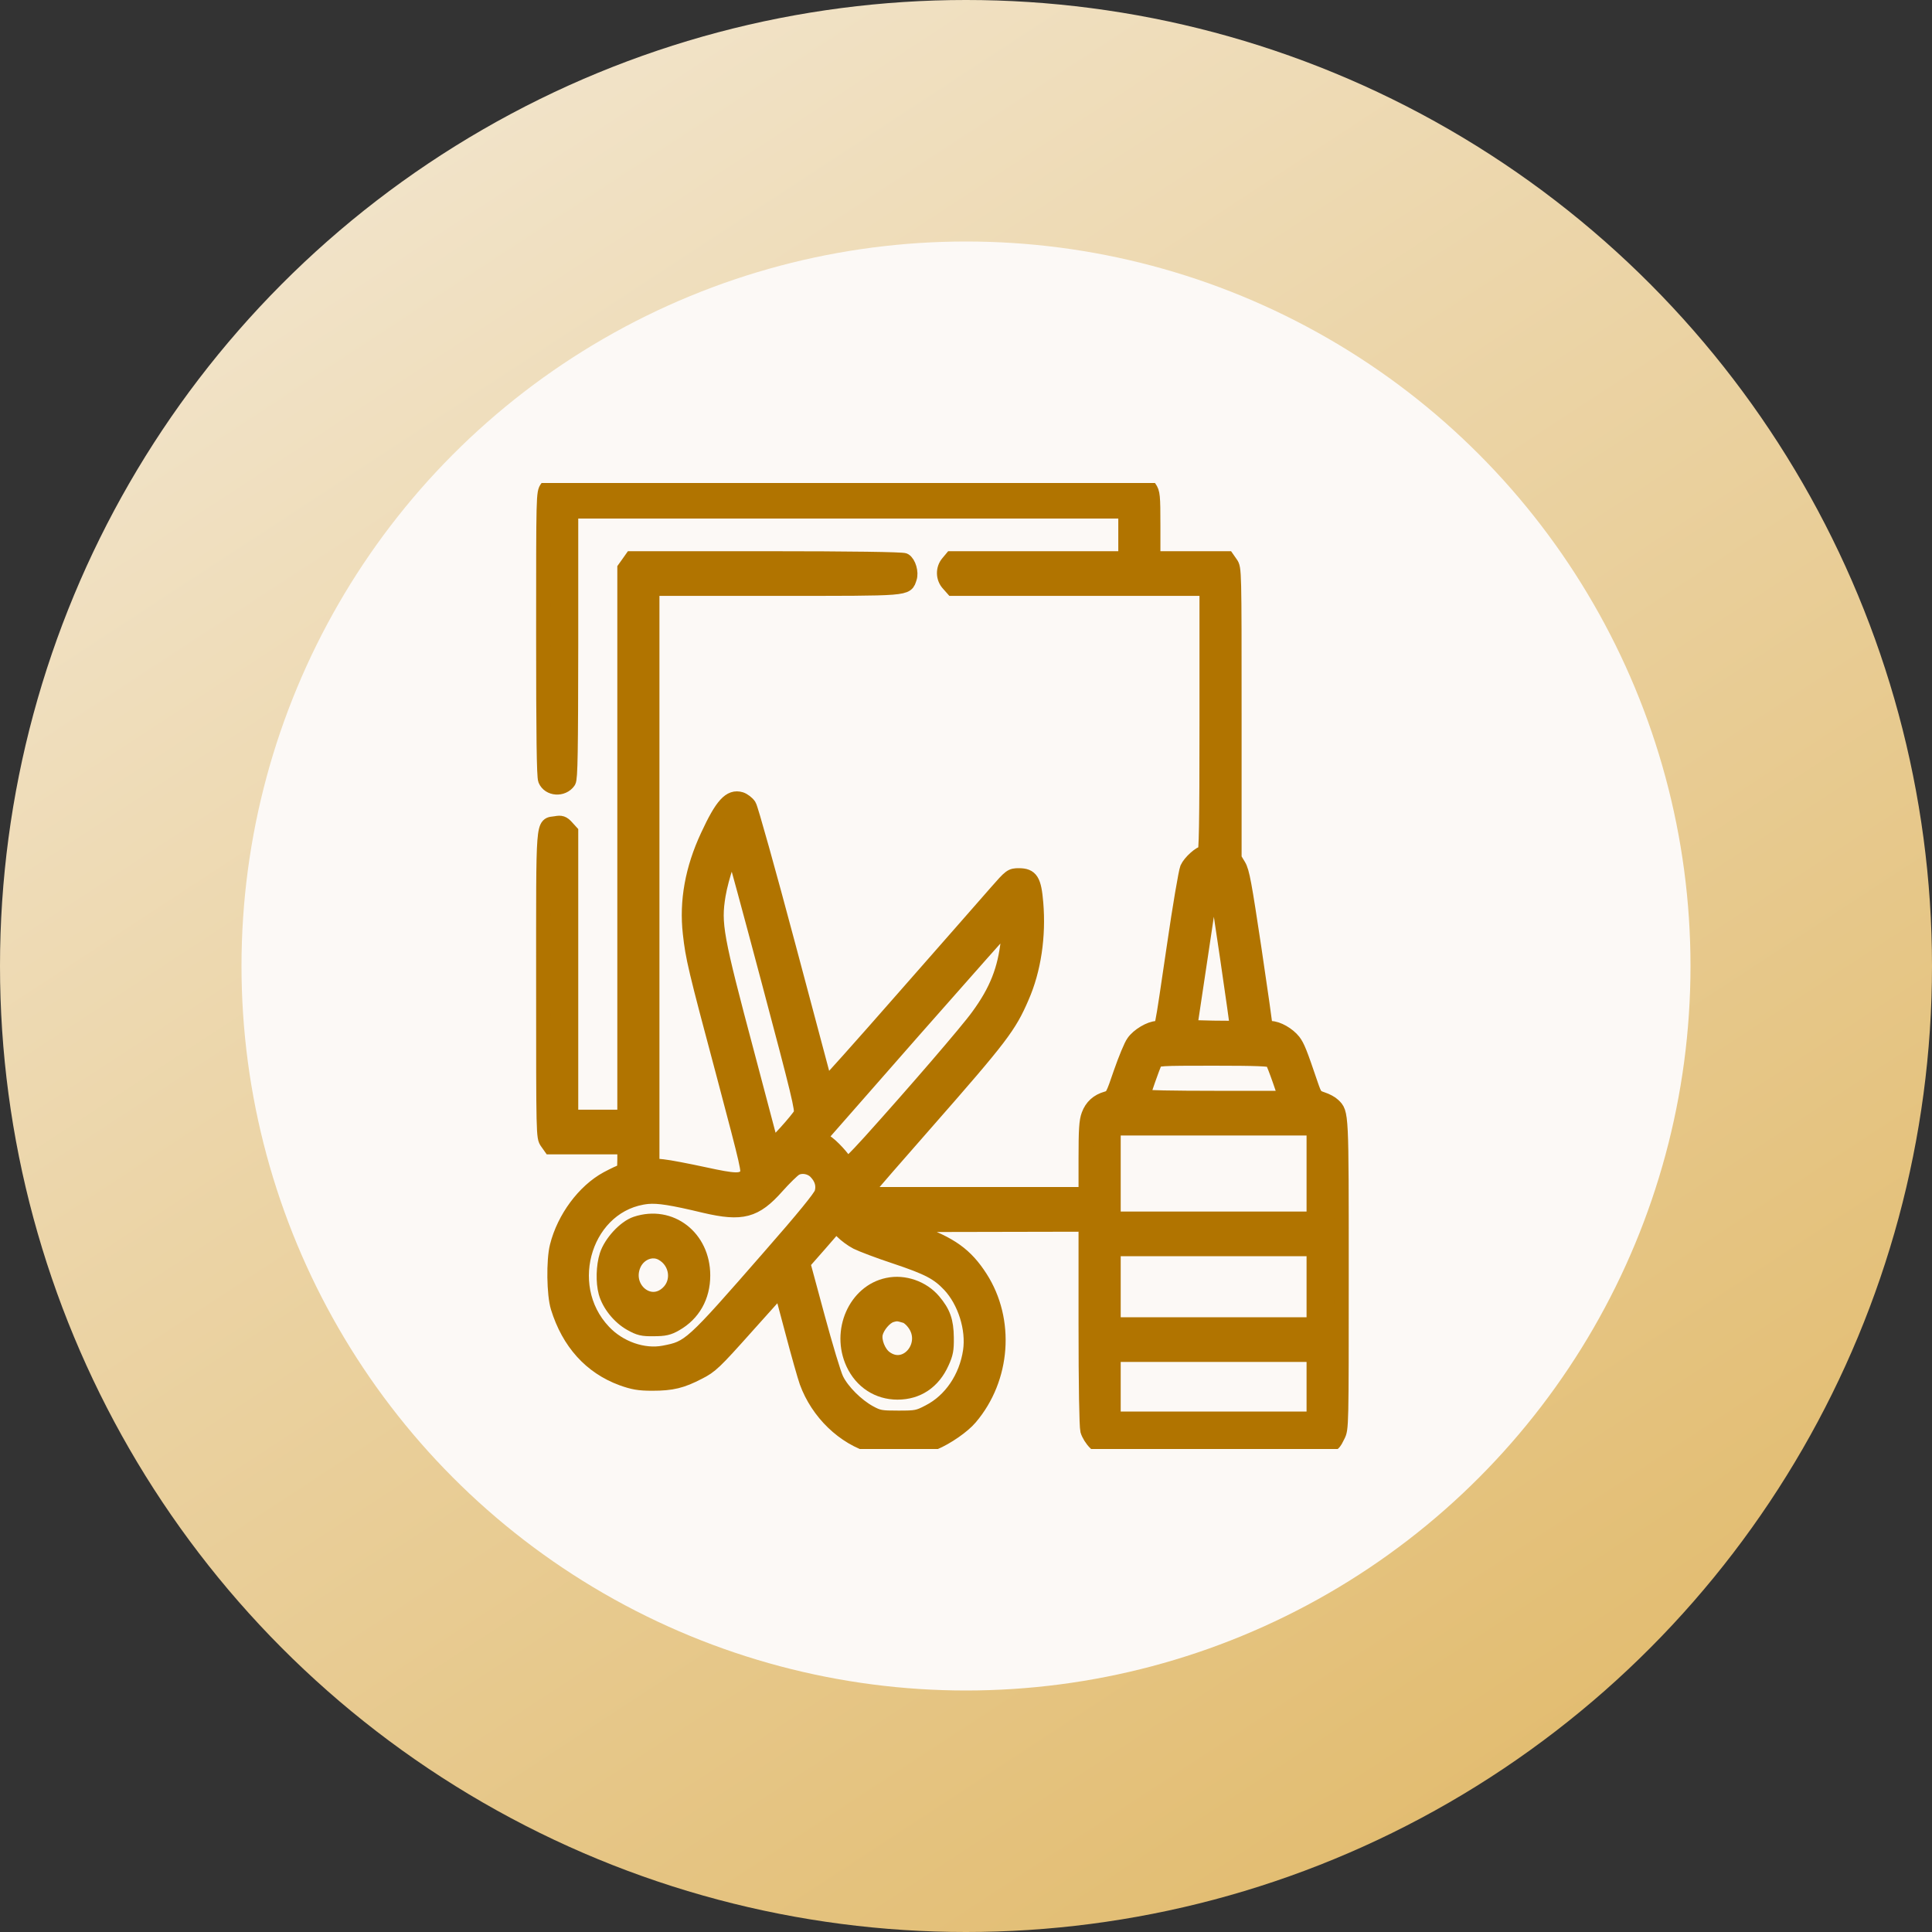 <svg width="40" height="40" viewBox="0 0 40 40" fill="none" xmlns="http://www.w3.org/2000/svg">
<rect x="0" y="0" width="40" height="40" fill="#333333" stroke="none"/>
<circle cx="20" cy="20" r="20" fill="url(#paint0_linear_41260_5897)"/>
<circle cx="20" cy="20" r="15" fill="#FCF9F6"/>
<g clip-path="url(#clip0_41260_5897)">
<path d="M11.325 10.101C11.25 10.203 11.25 10.23 11.25 13.129C11.25 15.23 11.261 16.078 11.29 16.148C11.368 16.336 11.651 16.355 11.772 16.18C11.812 16.125 11.819 15.555 11.822 13.348V10.586H17.563H23.303V11.074V11.562H21.504H19.701L19.626 11.652C19.519 11.777 19.523 11.969 19.637 12.09L19.723 12.187H22.355H24.984V14.922C24.984 17.105 24.973 17.656 24.938 17.656C24.852 17.656 24.637 17.848 24.58 17.976C24.551 18.047 24.426 18.773 24.308 19.59C24.029 21.473 24.068 21.289 23.954 21.289C23.814 21.289 23.564 21.437 23.468 21.578C23.418 21.644 23.303 21.926 23.206 22.203C23.038 22.695 23.031 22.711 22.91 22.746C22.727 22.797 22.602 22.91 22.538 23.086C22.491 23.211 22.48 23.394 22.48 23.984V24.726H20.188H17.895L17.985 24.609C18.035 24.547 18.564 23.937 19.165 23.254C20.732 21.469 20.896 21.25 21.157 20.644C21.404 20.082 21.508 19.383 21.45 18.695C21.411 18.226 21.347 18.125 21.093 18.125C20.935 18.125 20.921 18.137 20.624 18.476C20.456 18.668 19.594 19.652 18.707 20.66C17.824 21.668 17.094 22.484 17.091 22.469C17.087 22.453 16.744 21.168 16.329 19.609C15.914 18.051 15.546 16.734 15.51 16.68C15.474 16.625 15.395 16.566 15.338 16.547C15.116 16.48 14.948 16.664 14.652 17.305C14.333 17.988 14.212 18.66 14.287 19.324C14.344 19.832 14.383 20.008 14.995 22.297C15.488 24.16 15.513 24.262 15.456 24.332C15.352 24.457 15.224 24.453 14.576 24.312C14.233 24.238 13.85 24.164 13.729 24.152L13.503 24.129V18.16V12.187H16.071C18.868 12.187 18.754 12.195 18.832 11.969C18.872 11.855 18.814 11.652 18.725 11.601C18.682 11.578 17.62 11.562 15.867 11.562H13.078L13.006 11.664L12.931 11.769V17.445V23.125H12.377H11.822V20.176V17.223L11.729 17.121C11.654 17.039 11.615 17.027 11.508 17.047C11.232 17.094 11.25 16.855 11.25 20.39C11.25 23.523 11.25 23.543 11.325 23.648L11.397 23.75H12.166H12.931V24.004C12.931 24.191 12.917 24.258 12.881 24.258C12.856 24.258 12.717 24.324 12.57 24.402C12.094 24.66 11.679 25.219 11.533 25.801C11.458 26.094 11.468 26.805 11.551 27.07C11.776 27.797 12.23 28.301 12.877 28.539C13.106 28.621 13.228 28.644 13.503 28.644C13.915 28.644 14.115 28.594 14.469 28.41C14.716 28.285 14.798 28.207 15.453 27.473L16.168 26.676L16.4 27.547C16.526 28.027 16.662 28.504 16.701 28.613C16.933 29.25 17.47 29.769 18.081 29.941C18.428 30.039 19.018 30.008 19.34 29.871C19.601 29.762 19.941 29.527 20.088 29.351C20.778 28.539 20.864 27.332 20.299 26.453C19.995 25.98 19.68 25.754 18.976 25.504L18.564 25.359L20.524 25.355L22.48 25.351V27.41C22.48 28.691 22.495 29.527 22.516 29.617C22.538 29.695 22.609 29.812 22.681 29.879L22.806 30H25.113C27.691 30 27.548 30.015 27.699 29.726C27.774 29.582 27.774 29.555 27.774 26.39C27.774 22.992 27.777 23.047 27.602 22.879C27.563 22.84 27.462 22.785 27.377 22.758C27.237 22.711 27.223 22.695 27.141 22.457C26.912 21.781 26.865 21.668 26.783 21.558C26.669 21.414 26.45 21.289 26.307 21.289C26.25 21.289 26.2 21.273 26.2 21.254C26.2 21.234 26.096 20.512 25.968 19.644C25.764 18.289 25.721 18.047 25.646 17.922L25.556 17.773V14.773C25.556 11.793 25.556 11.765 25.481 11.664L25.41 11.562H24.641H23.875V10.883C23.875 10.258 23.868 10.199 23.8 10.101L23.729 10H17.563H11.397L11.325 10.101ZM15.918 20.324C16.533 22.637 16.619 22.988 16.579 23.066C16.554 23.113 16.411 23.289 16.261 23.453L15.982 23.754L15.478 21.848C14.816 19.363 14.777 19.133 14.873 18.535C14.938 18.152 15.145 17.543 15.184 17.621C15.202 17.652 15.531 18.867 15.918 20.324ZM25.181 18.328C25.216 18.492 25.624 21.265 25.613 21.281C25.606 21.285 25.385 21.285 25.12 21.281L24.637 21.269L24.845 19.883C25.099 18.18 25.088 18.242 25.127 18.242C25.145 18.242 25.17 18.281 25.181 18.328ZM20.871 19.469C20.807 20.07 20.635 20.512 20.249 21.039C20.027 21.348 18.925 22.625 18.017 23.633C17.688 23.996 17.534 24.144 17.52 24.105C17.48 24 17.209 23.703 17.087 23.637L16.962 23.566L18.922 21.332C20.002 20.105 20.889 19.105 20.892 19.113C20.9 19.121 20.889 19.281 20.871 19.469ZM26.336 21.961C26.357 21.988 26.429 22.176 26.497 22.371L26.622 22.734H25.141C24.326 22.734 23.661 22.723 23.661 22.703C23.661 22.664 23.865 22.09 23.911 21.988C23.947 21.918 24 21.914 25.123 21.914C26.021 21.914 26.307 21.926 26.336 21.961ZM27.201 24.297V25.234H25.127H23.053V24.297V23.359H25.127H27.201V24.297ZM16.887 24.262C17.016 24.394 17.058 24.543 17.012 24.699C16.983 24.789 16.637 25.215 15.932 26.019C14.305 27.883 14.276 27.906 13.747 28.008C13.321 28.09 12.82 27.914 12.498 27.57C11.579 26.598 12.134 24.906 13.41 24.777C13.632 24.758 13.911 24.801 14.594 24.965C15.363 25.144 15.635 25.074 16.086 24.566C16.239 24.394 16.411 24.226 16.465 24.195C16.59 24.121 16.779 24.152 16.887 24.262ZM17.738 25.719C17.838 25.769 18.196 25.906 18.528 26.015C19.219 26.246 19.419 26.351 19.659 26.605C19.977 26.945 20.156 27.512 20.088 27.973C20.006 28.523 19.684 29 19.233 29.23C19.008 29.348 18.968 29.355 18.6 29.355C18.242 29.355 18.189 29.348 18.003 29.246C17.738 29.101 17.441 28.808 17.32 28.562C17.266 28.457 17.091 27.871 16.926 27.262L16.626 26.152L16.969 25.762L17.312 25.367L17.434 25.496C17.502 25.566 17.638 25.668 17.738 25.719ZM27.201 26.64V27.422H25.127H23.053V26.64V25.859H25.127H27.201V26.64ZM27.201 28.711V29.375H25.127H23.053V28.711V28.047H25.127H27.201V28.711Z" fill="#B17400" stroke="#B17400" stroke-width="0.3"/>
<path d="M13.167 25.335C12.934 25.413 12.645 25.73 12.562 25.992C12.491 26.214 12.484 26.546 12.541 26.757C12.609 27.007 12.82 27.269 13.056 27.402C13.235 27.503 13.303 27.519 13.535 27.515C13.757 27.515 13.843 27.496 13.986 27.413C14.351 27.206 14.555 26.847 14.555 26.406C14.555 25.617 13.882 25.097 13.167 25.335ZM13.711 25.953C14.018 26.125 14.075 26.542 13.822 26.773C13.439 27.128 12.899 26.656 13.128 26.167C13.239 25.937 13.507 25.835 13.711 25.953Z" fill="#B17400" stroke="#B17400" stroke-width="0.3"/>
<path d="M18.378 26.605C17.713 26.742 17.352 27.559 17.663 28.23C17.838 28.605 18.178 28.828 18.582 28.828C18.997 28.828 19.322 28.609 19.501 28.211C19.587 28.023 19.601 27.941 19.598 27.695C19.594 27.348 19.53 27.172 19.329 26.934C19.104 26.668 18.721 26.531 18.378 26.605ZM18.75 27.246C18.793 27.258 18.868 27.32 18.918 27.387C19.262 27.828 18.768 28.438 18.328 28.113C18.189 28.012 18.092 27.766 18.128 27.609C18.164 27.457 18.321 27.27 18.45 27.23C18.564 27.195 18.596 27.199 18.75 27.246Z" fill="#B17400" stroke="#B17400" stroke-width="0.3"/>
</g>
<defs>
<linearGradient id="paint0_linear_41260_5897" x1="0" y1="0" x2="29.653" y2="45.299" gradientUnits="userSpaceOnUse">
<stop stop-color="#F4EAD8"/>
<stop offset="1" stop-color="#E0B764"/>
</linearGradient>
<clipPath id="clip0_41260_5897">
<rect width="20" height="20" fill="white" transform="translate(10 10)"/>
</clipPath>
</defs>
</svg>

